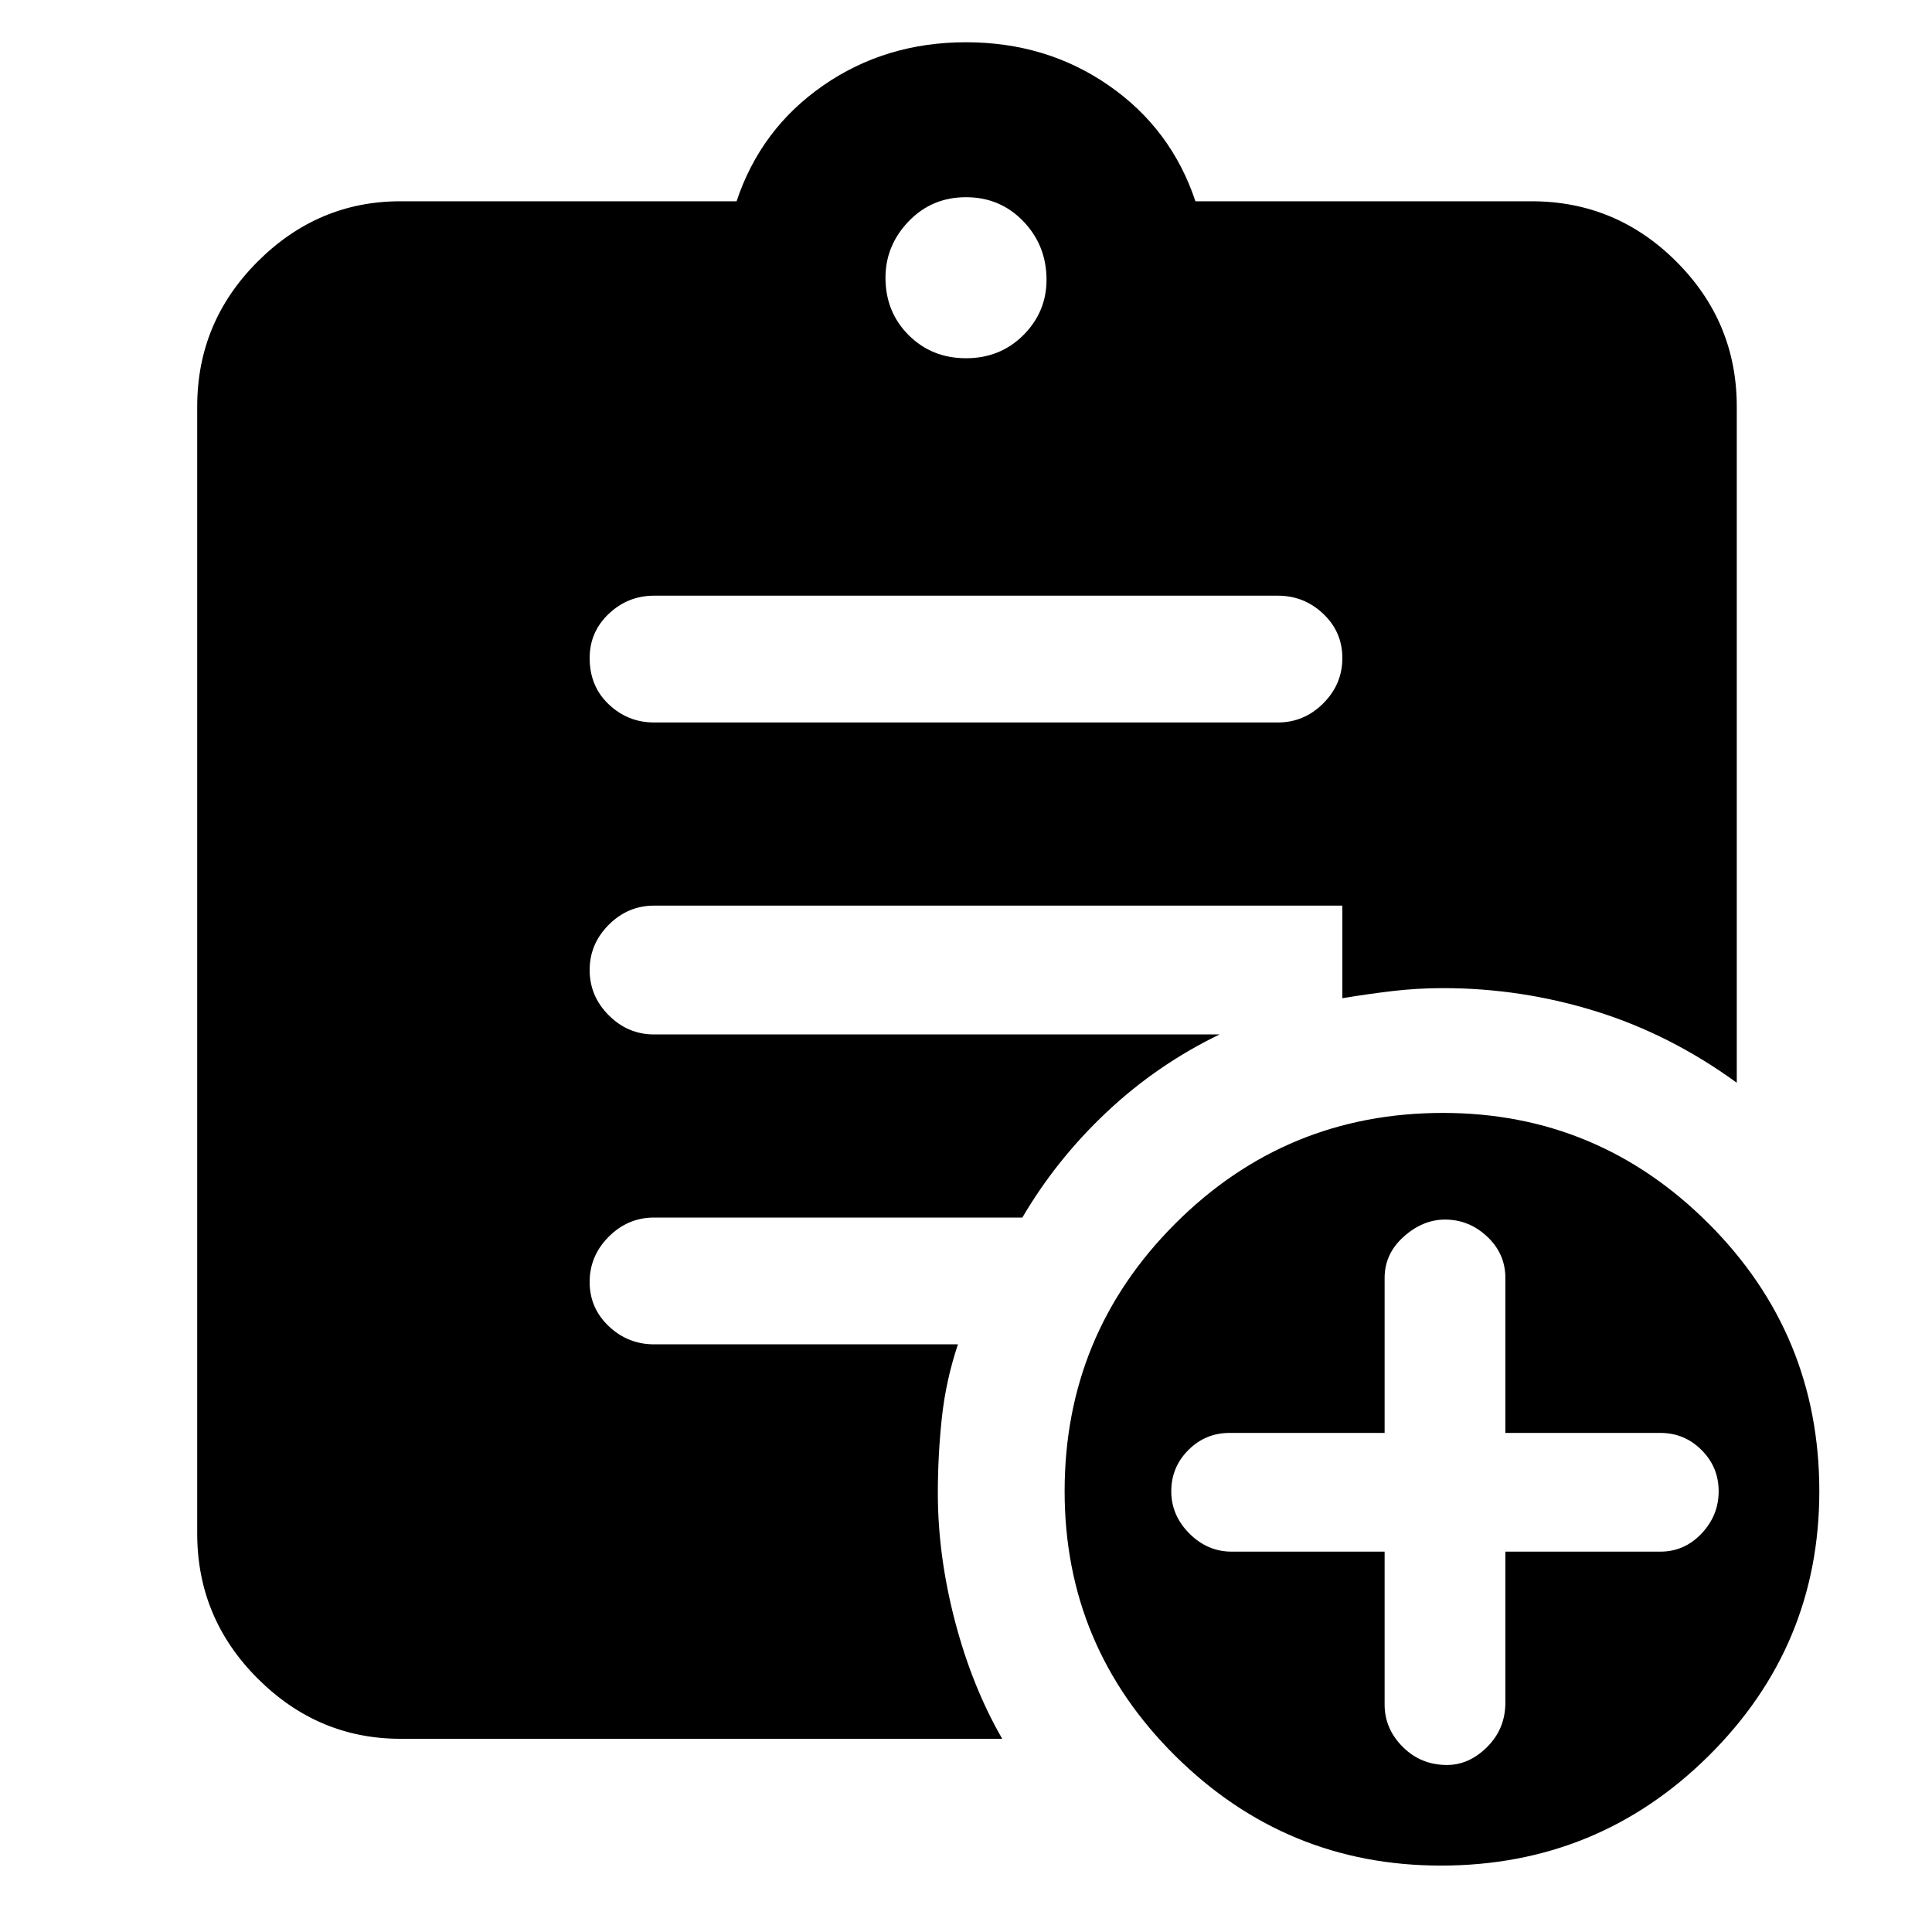 <svg xmlns="http://www.w3.org/2000/svg" height="40" width="40"><path d="M20 7.417q.708 0 1.188-.479.479-.48.479-1.146 0-.709-.479-1.209-.48-.5-1.188-.5t-1.188.5q-.479.5-.479 1.167 0 .708.479 1.188.48.479 1.188.479Zm9.833 31.208q-3.208 0-5.5-2.271-2.291-2.271-2.291-5.479 0-3.25 2.291-5.542 2.292-2.291 5.542-2.291 3.208 0 5.5 2.291 2.292 2.292 2.292 5.542 0 3.208-2.292 5.479t-5.542 2.271ZM20.75 36H8.292q-1.709 0-2.959-1.25t-1.25-3V8.417q0-1.75 1.25-3t2.959-1.25h6.958q.5-1.5 1.792-2.396Q18.333.875 20 .875q1.667 0 2.958.896 1.292.896 1.792 2.396h6.958q1.75 0 3 1.25t1.25 3v14q-1.375-1-2.916-1.479-1.542-.48-3.167-.48-.542 0-1.063.063-.52.062-1.02.146V18.75h-14.25q-.542 0-.938.396-.396.396-.396.937 0 .542.396.938.396.396.938.396H25.25q-1.292.625-2.333 1.604-1.042.979-1.75 2.187h-7.625q-.542 0-.938.396-.396.396-.396.938 0 .541.396.916t.938.375h6.291q-.25.75-.333 1.521-.083.771-.083 1.563 0 1.291.354 2.645.354 1.355.979 2.438Zm7.917-3.875v3.167q0 .5.375.875t.916.375q.459 0 .834-.375.375-.375.375-.917v-3.125h3.208q.5 0 .854-.375t.354-.875q0-.5-.354-.854t-.854-.354h-3.208v-3.209q0-.5-.375-.854t-.875-.354q-.459 0-.855.354-.395.354-.395.854v3.209h-3.209q-.5 0-.854.354t-.354.854q0 .5.375.875t.875.375ZM13.542 14.958h12.916q.542 0 .938-.395.396-.396.396-.938 0-.542-.396-.917t-.938-.375H13.542q-.542 0-.938.375-.396.375-.396.917 0 .583.396.958t.938.375Z"/></svg>